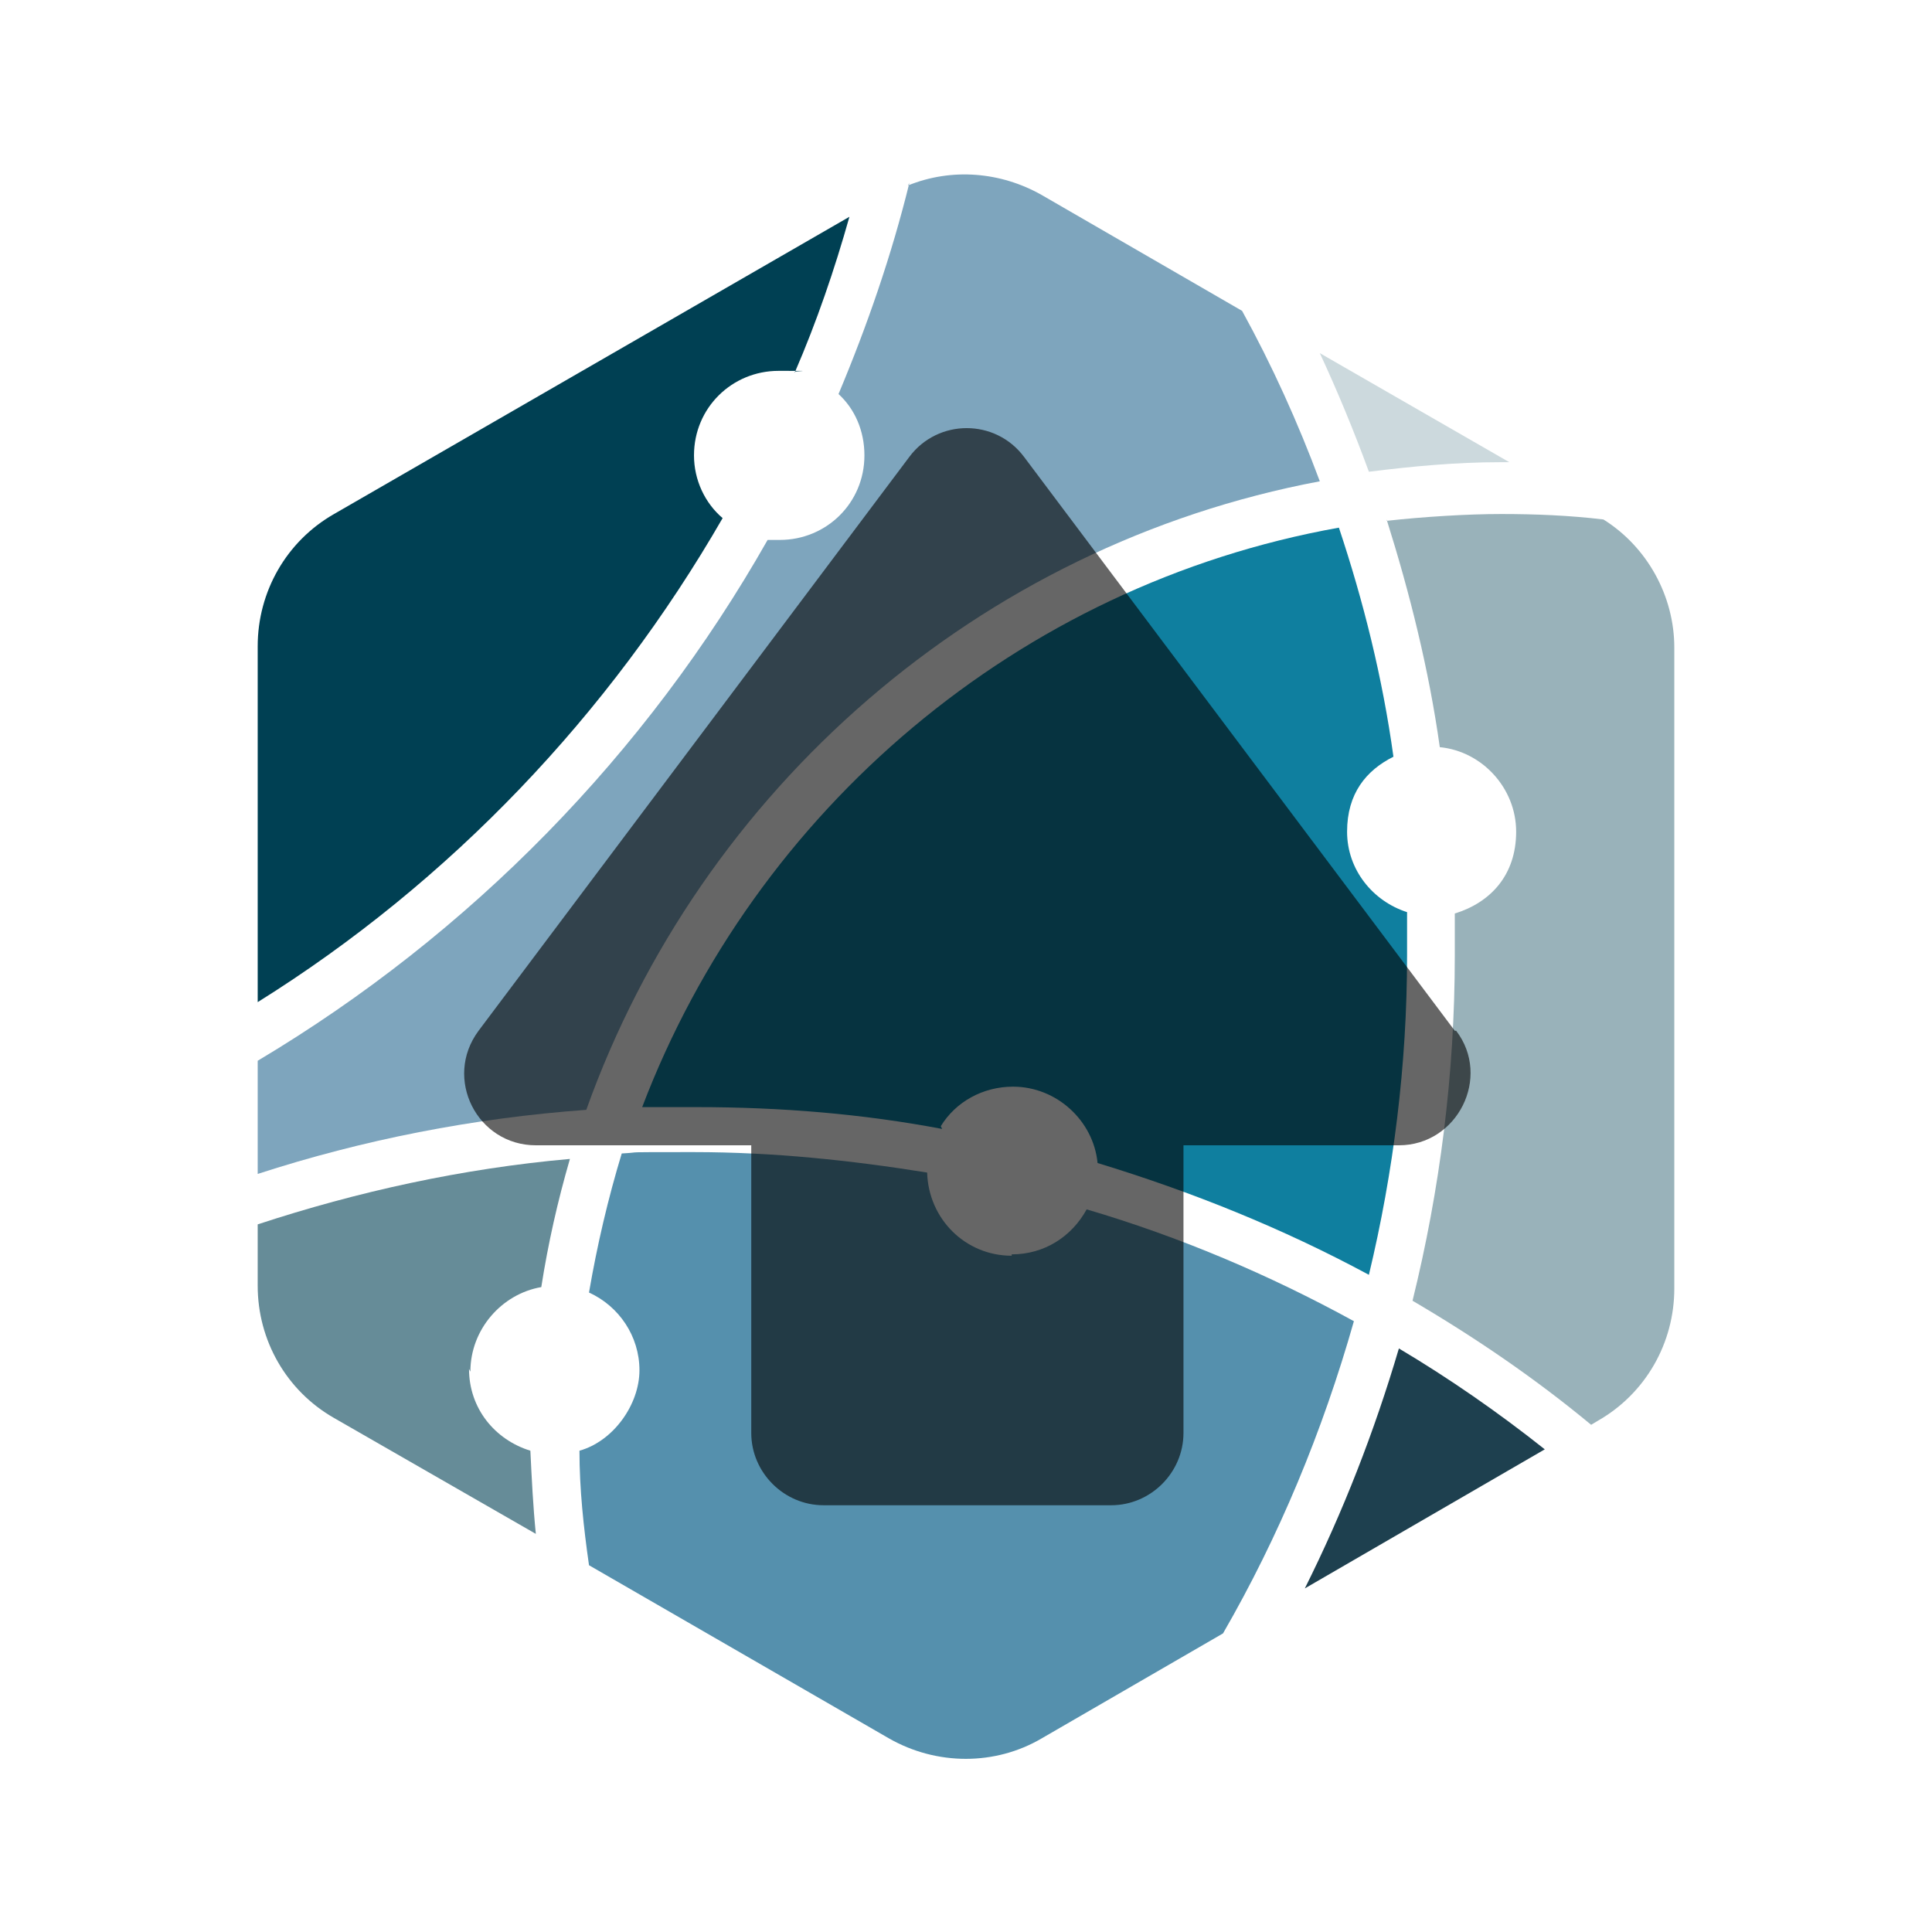 <?xml version="1.0" encoding="UTF-8"?>
<svg xmlns="http://www.w3.org/2000/svg" version="1.1" viewBox="0 0 141.7 141.7">
  <defs>
    <style>
      .cls-1 {
        fill: #99b2ba;
      }

      .cls-2 {
        fill: #668c98;
      }

      .cls-3 {
        fill: #ccd9dd;
      }

      .cls-4 {
        fill: #0f7f9f;
      }

      .cls-5 {
        fill: #004053;
      }

      .cls-6 {
        fill: #7ea5bd;
      }

      .cls-7 {
        fill: #1e404f;
      }

      .cls-8 {
        fill: #5590ad;
      }

      .cls-9 {
        opacity: .6;
      }
    </style>
  </defs>
  <!-- Generator: Adobe Illustrator 28.7.4, SVG Export Plug-In . SVG Version: 1.2.0 Build 166)  -->
  <g>
    <g id="Layer_1">
      <g id="Layer_1-2" data-name="Layer_1">
        <g>
          <path class="cls-6" d="M66.7,13.4c-1.3,5.3-3.1,10.5-5.2,15.5,1.2,1.1,1.9,2.7,1.9,4.5,0,3.5-2.8,6.2-6.2,6.2s-.6,0-.9,0c-8.9,15.7-21.8,28.9-37.4,38.2v8.3c7.7-2.5,15.8-4.1,24.1-4.7,8.4-23.5,28.8-41.4,53.8-46.1-1.6-4.3-3.5-8.5-5.7-12.5l-14.7-8.5c-3-1.7-6.6-2-9.8-.7h0Z"/>
          <path class="cls-7" d="M95.7,116.5l17.6-10.2c-3.4-2.7-7-5.2-10.7-7.4-1.8,6.1-4.1,12-6.9,17.6h0Z"/>
          <path class="cls-4" d="M69,82.6c1.1-1.8,3.1-2.9,5.3-2.9,3.2,0,5.9,2.5,6.2,5.6,6.9,2.1,13.6,4.8,19.9,8.2,1.8-7.5,2.8-15.4,2.8-23.4s0-2.1,0-3.2c-2.5-.8-4.4-3.1-4.4-5.9s1.4-4.5,3.4-5.5c-.8-5.8-2.2-11.4-4-16.8-23.5,4.2-42.8,20.7-51.1,42.5,1.3,0,2.7,0,4,0,6.2,0,12.2.5,18,1.6Z"/>
          <path class="cls-5" d="M53,38c-1.3-1.1-2.1-2.8-2.1-4.6,0-3.5,2.8-6.2,6.2-6.2s.8,0,1.2.1c1.6-3.7,2.9-7.5,4-11.4l-37.8,21.8c-3.5,2-5.6,5.7-5.6,9.7v26.1c14.1-8.8,25.8-21.1,34.1-35.5Z"/>
          <path class="cls-8" d="M74.2,92.1c-3.4,0-6.1-2.7-6.2-6.1-5.6-.9-11.3-1.5-17.1-1.5s-3.5,0-5.3.1c-1,3.3-1.8,6.7-2.4,10.2,2.2,1,3.7,3.2,3.7,5.7s-1.9,5.2-4.4,5.9c0,2.8.3,5.6.7,8.4l22,12.7c3.5,2,7.8,2,11.2,0l13.3-7.7c4.1-7.1,7.3-14.8,9.6-22.9-6.2-3.4-12.8-6.2-19.6-8.2-1.1,2-3.1,3.3-5.5,3.3h0Z"/>
          <path class="cls-2" d="M34.5,100.6c0-3.1,2.3-5.7,5.2-6.2.5-3.2,1.2-6.3,2.1-9.4-7.9.7-15.6,2.4-22.9,4.8v4.5c0,4,2.1,7.7,5.6,9.7l14.8,8.5c-.2-2-.3-4-.4-6.1-2.6-.8-4.5-3.1-4.5-6h0Z"/>
          <path class="cls-3" d="M110.1,33.9c.2,0,.4,0,.6,0l-13.9-8c1.3,2.8,2.5,5.7,3.6,8.7,3.2-.4,6.4-.7,9.6-.7h0Z"/>
          <path class="cls-1" d="M101.7,38.1c1.7,5.4,3.1,11,3.9,16.7,3.1.3,5.6,3,5.6,6.2s-1.9,5.2-4.5,6c0,1,0,2.1,0,3.1,0,8.7-1.1,17.2-3.1,25.3,4.6,2.7,9,5.7,13.1,9.1l.5-.3c3.5-2,5.6-5.7,5.6-9.7v-47c0-3.8-2-7.4-5.2-9.4-2.5-.3-5-.4-7.5-.4s-5.7.2-8.4.5h0Z"/>
        </g>
      </g>
      <path class="cls-9" d="M106.7,75.6l-31.6-42.1c-2.1-2.8-6.3-2.8-8.4,0l-31.6,42.1c-2.6,3.5-.1,8.4,4.2,8.4h15.8v21.1c0,2.9,2.4,5.3,5.3,5.3h21.1c2.9,0,5.3-2.4,5.3-5.3v-21.1h15.8c4.3,0,6.8-5,4.2-8.4Z"/>
    </g>
  </g>
</svg>
